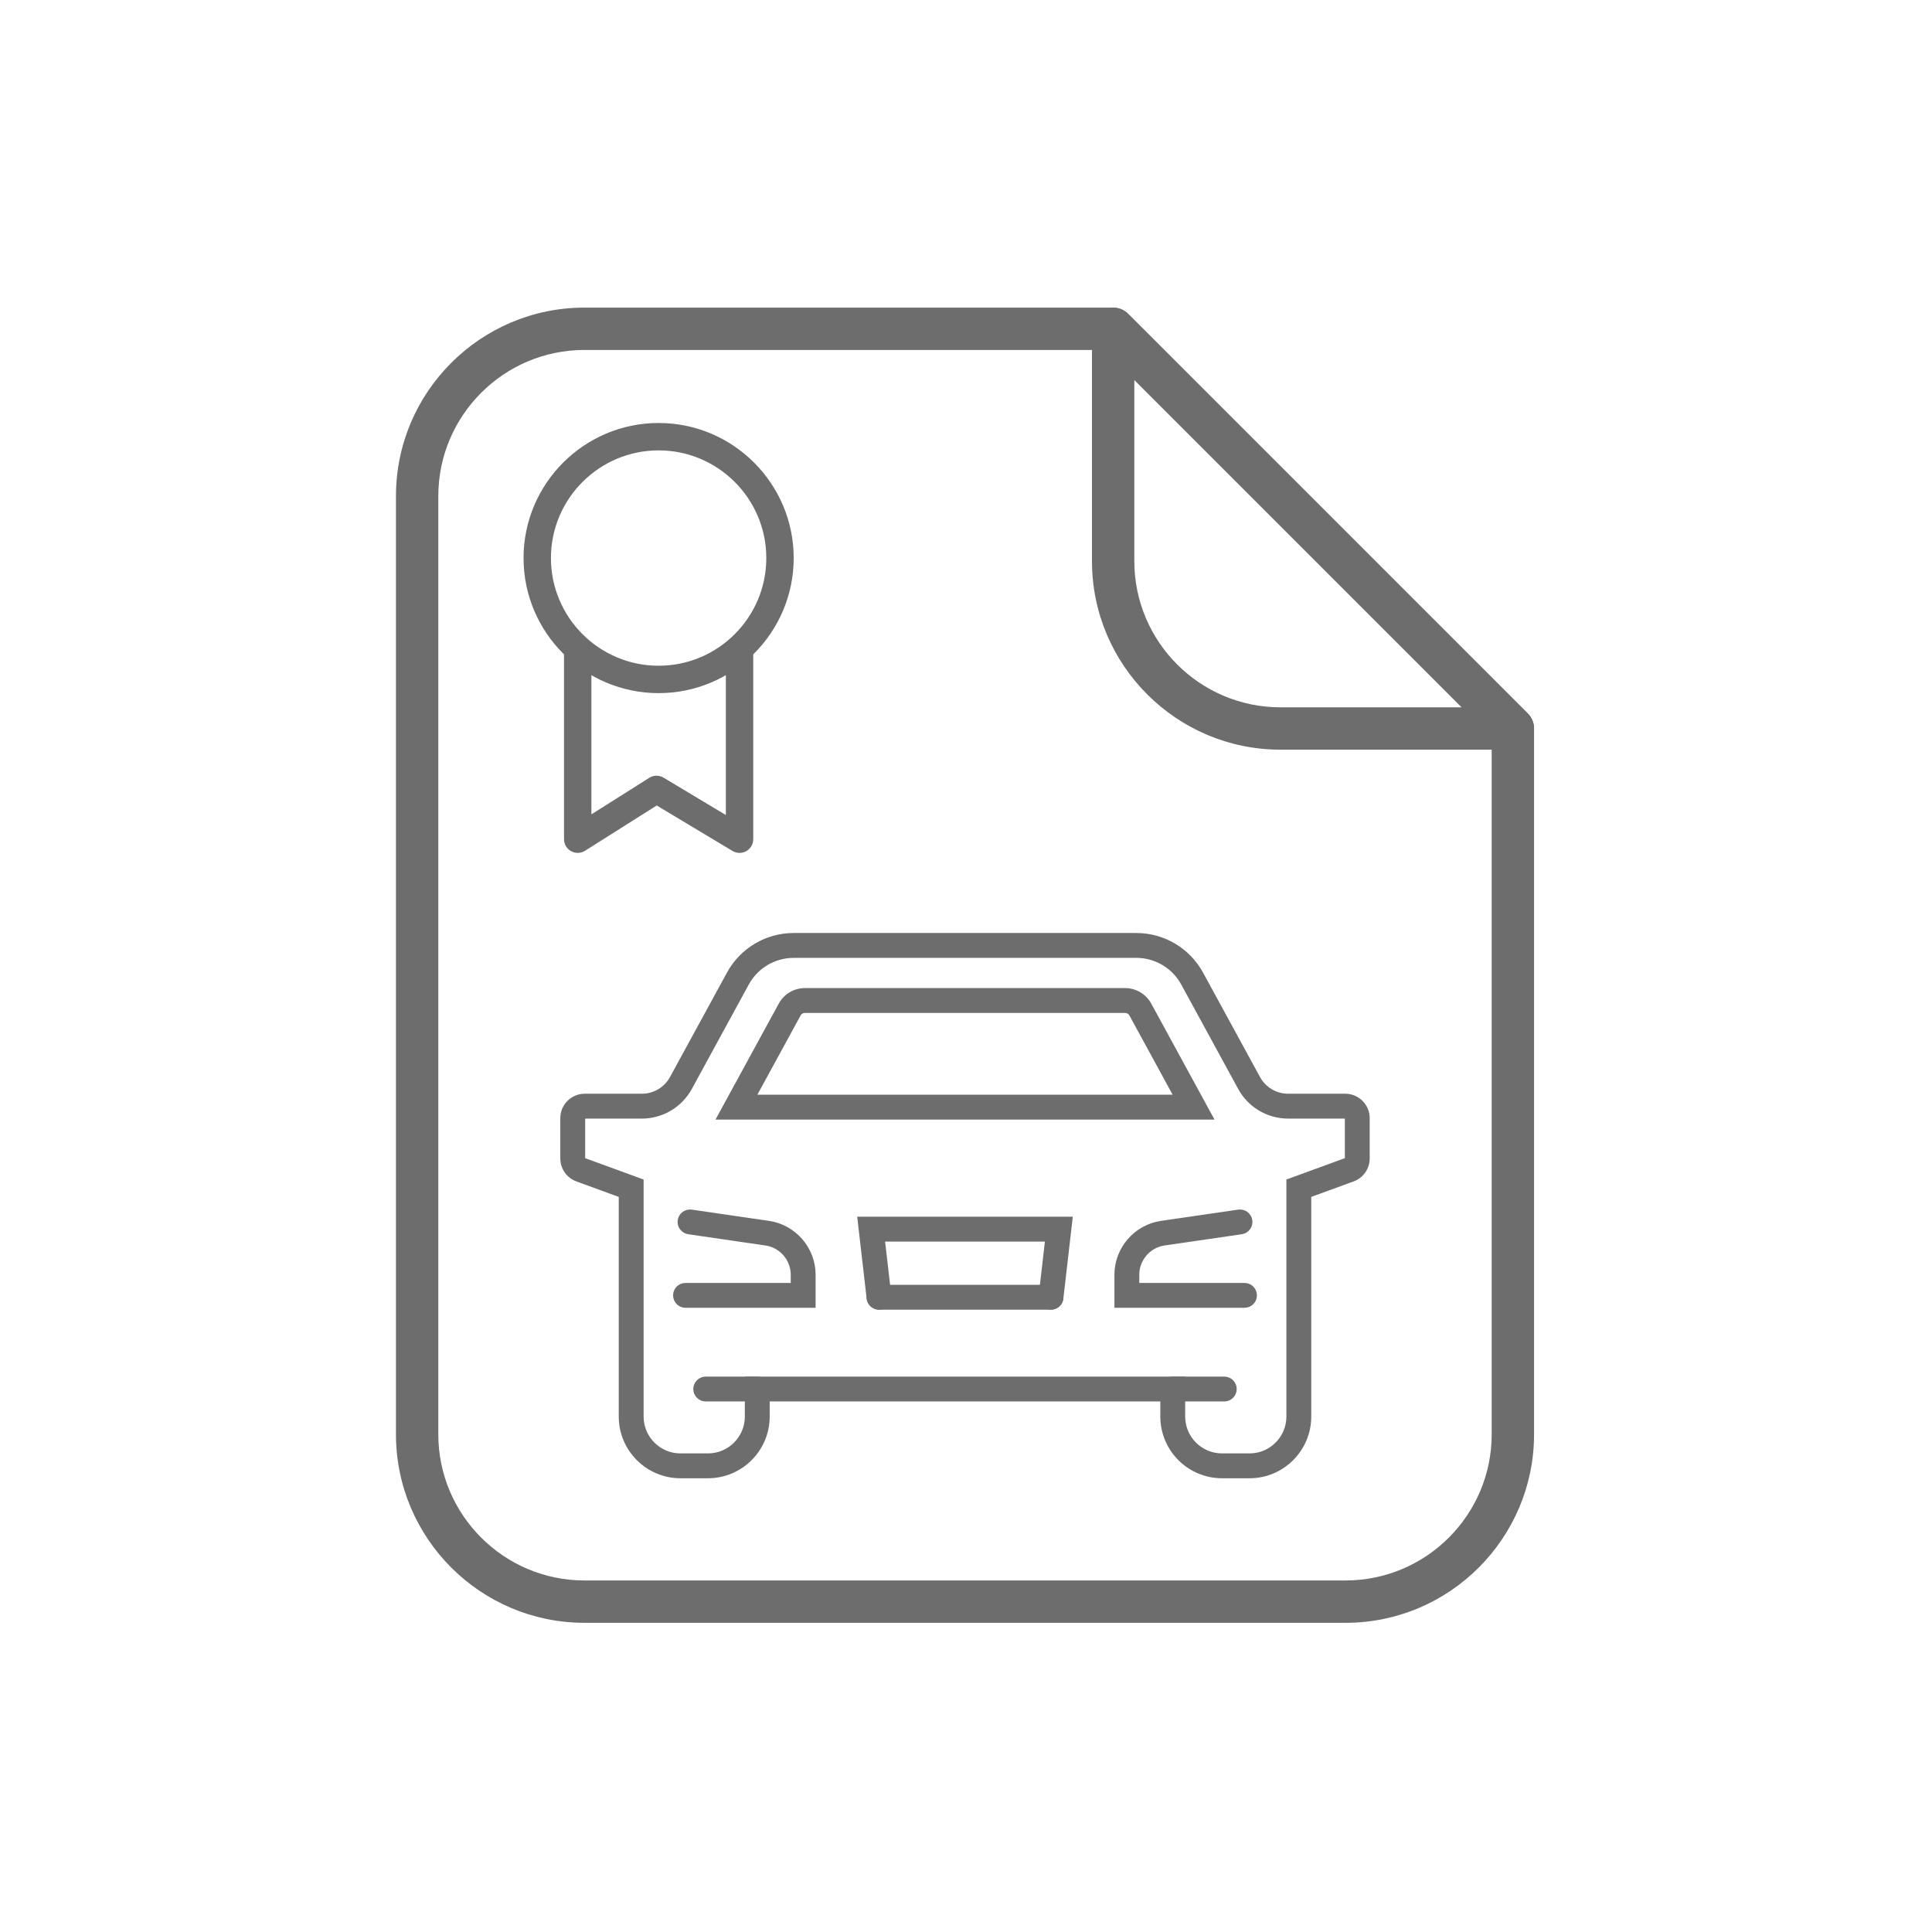 <?xml version="1.0" encoding="utf-8"?>
<!-- Generator: Adobe Illustrator 16.0.0, SVG Export Plug-In . SVG Version: 6.00 Build 0)  -->
<!DOCTYPE svg PUBLIC "-//W3C//DTD SVG 1.1//EN" "http://www.w3.org/Graphics/SVG/1.1/DTD/svg11.dtd">
<svg version="1.1" id="Layer_1" xmlns="http://www.w3.org/2000/svg" xmlns:xlink="http://www.w3.org/1999/xlink" x="0px" y="0px"
	 width="800px" height="800px" viewBox="0 0 800 800" enable-background="new 0 0 800 800" xml:space="preserve">
<g>
	<defs>
		<rect id="SVGID_1_" width="800" height="800"/>
	</defs>
	<clipPath id="SVGID_2_">
		<use xlink:href="#SVGID_1_"  overflow="visible"/>
	</clipPath>
	<path clip-path="url(#SVGID_2_)" fill="#6D6D6D" d="M557.17,671.972H242.011c-43.038,0-78.052-35.01-78.052-78.043V205.415
		c0-43.034,35.014-78.044,78.052-78.044h218.923c2.325,0,4.555,0.925,6.199,2.569l165.516,165.515
		c1.645,1.644,2.569,3.875,2.569,6.199v292.275C635.218,636.962,600.205,671.972,557.17,671.972 M242.011,144.907
		c-33.368,0-60.515,27.146-60.515,60.507v388.514c0,33.361,27.147,60.506,60.515,60.506H557.17c33.365,0,60.51-27.145,60.51-60.506
		V305.286L457.301,144.907H242.011z"/>
	<path clip-path="url(#SVGID_2_)" fill="#6D6D6D" d="M626.448,310.423h-96.235c-43.036,0-78.048-35.014-78.048-78.052v-96.232
		c0-3.545,2.136-6.743,5.414-8.101c3.273-1.357,7.047-0.607,9.554,1.901l165.516,165.516c2.509,2.509,3.259,6.276,1.9,9.556
		C633.192,308.286,629.996,310.423,626.448,310.423 M469.702,157.307v75.064c0,33.37,27.146,60.515,60.511,60.515h75.066
		L469.702,157.307z"/>
	<path clip-path="url(#SVGID_2_)" fill="#6D6D6D" d="M272.723,287.01c-30.841,0-55.932-25.09-55.932-55.929
		c0-30.838,25.091-55.929,55.932-55.929c30.84,0,55.929,25.091,55.929,55.929C328.651,261.92,303.563,287.01,272.723,287.01
		 M272.723,186.493c-24.588,0-44.591,20.002-44.591,44.588c0,24.587,20.003,44.588,44.591,44.588
		c24.587,0,44.588-20.001,44.588-44.588C317.311,206.495,297.31,186.493,272.723,186.493"/>
	<path clip-path="url(#SVGID_2_)" fill="#6D6D6D" d="M239.215,353.167c-0.942,0-1.883-0.232-2.737-0.703
		c-1.81-1-2.933-2.902-2.933-4.967v-77.321c0-3.132,2.538-5.671,5.67-5.671c3.132,0,5.67,2.539,5.67,5.671v67.032l23.949-15.126
		c1.811-1.143,4.11-1.168,5.944-0.069l25.782,15.469v-67.306c0-3.132,2.539-5.671,5.67-5.671c3.132,0,5.671,2.539,5.671,5.671
		v77.321c0,2.043-1.1,3.928-2.877,4.933c-1.775,1.011-3.958,0.981-5.711-0.072l-31.375-18.824l-29.696,18.755
		C241.32,352.874,240.268,353.167,239.215,353.167"/>
	<path clip-path="url(#SVGID_2_)" fill="#6D6D6D" d="M336.717,540.529h-52.863c-2.289,0-4.147-1.855-4.147-4.146
		s1.858-4.147,4.147-4.147h44.569v-4.423c0-6.512-4.86-12.132-11.308-13.072l-31.994-4.661c-2.269-0.331-3.837-2.436-3.508-4.701
		c0.33-2.269,2.455-3.831,4.701-3.507l31.997,4.661c10.495,1.53,18.406,10.68,18.406,21.28V540.529z"/>
	<path clip-path="url(#SVGID_2_)" fill="none" stroke="#6D6D6D" stroke-width="2" stroke-miterlimit="10" d="M336.717,540.529
		h-52.863c-2.289,0-4.147-1.855-4.147-4.146s1.858-4.147,4.147-4.147h44.569v-4.423c0-6.512-4.86-12.132-11.308-13.072
		l-31.994-4.661c-2.269-0.331-3.837-2.436-3.508-4.701c0.33-2.269,2.455-3.831,4.701-3.507l31.997,4.661
		c10.495,1.53,18.406,10.68,18.406,21.28V540.529z"/>
	<path clip-path="url(#SVGID_2_)" fill="#6D6D6D" d="M517.414,611.117h-11.401c-13.535,0-24.549-11.012-24.549-24.548v-7.255
		H317.711v7.255c0,13.536-11.013,24.548-24.548,24.548h-11.402c-13.535,0-24.548-11.012-24.548-24.548v-91.656l-18.217-6.657
		c-3.58-1.305-5.985-4.745-5.985-8.557v-16.696c0-5.024,4.088-9.112,9.112-9.112h23.663c5.224,0,10.025-2.851,12.525-7.438
		l23.584-43.232c5.343-9.798,15.595-15.884,26.757-15.884h141.873c11.161,0,21.412,6.086,26.757,15.884l23.581,43.232
		c2.503,4.587,7.304,7.438,12.527,7.438h23.663c5.024,0,9.112,4.088,9.112,9.112v16.696c0,3.812-2.406,7.252-5.986,8.559
		l-18.216,6.655v91.656C541.963,600.105,530.949,611.117,517.414,611.117 M309.417,571.021h180.342v15.549
		c0,8.963,7.292,16.254,16.254,16.254h11.401c8.962,0,16.254-7.291,16.254-16.254v-97.455l23.665-8.647
		c0.322-0.118,0.538-0.426,0.538-0.768v-16.696c0-0.451-0.367-0.818-0.818-0.818H533.39c-8.262,0-15.854-4.507-19.809-11.76
		l-23.579-43.233c-3.891-7.13-11.354-11.561-19.478-11.561H328.652c-8.125,0-15.587,4.431-19.478,11.561l-23.581,43.233
		c-3.953,7.253-11.545,11.76-19.807,11.76h-23.663c-0.451,0-0.818,0.367-0.818,0.818v16.696c0,0.342,0.216,0.649,0.537,0.767
		l23.666,8.648v97.455c0,8.963,7.292,16.254,16.253,16.254h11.402c8.961,0,16.254-7.291,16.254-16.254V571.021z"/>
	<path clip-path="url(#SVGID_2_)" fill="none" stroke="#6D6D6D" stroke-width="2" stroke-miterlimit="10" d="M517.414,611.117
		h-11.401c-13.535,0-24.549-11.012-24.549-24.548v-7.255H317.711v7.255c0,13.536-11.013,24.548-24.548,24.548h-11.402
		c-13.535,0-24.548-11.012-24.548-24.548v-91.656l-18.217-6.657c-3.58-1.305-5.985-4.745-5.985-8.557v-16.696
		c0-5.024,4.088-9.112,9.112-9.112h23.663c5.224,0,10.025-2.851,12.525-7.438l23.584-43.232
		c5.343-9.798,15.595-15.884,26.757-15.884h141.873c11.161,0,21.412,6.086,26.757,15.884l23.581,43.232
		c2.503,4.587,7.304,7.438,12.527,7.438h23.663c5.024,0,9.112,4.088,9.112,9.112v16.696c0,3.812-2.406,7.252-5.986,8.559
		l-18.216,6.655v91.656C541.963,600.105,530.949,611.117,517.414,611.117z M309.417,571.021h180.342v15.549
		c0,8.963,7.292,16.254,16.254,16.254h11.401c8.962,0,16.254-7.291,16.254-16.254v-97.455l23.665-8.647
		c0.322-0.118,0.538-0.426,0.538-0.768v-16.696c0-0.451-0.367-0.818-0.818-0.818H533.39c-8.262,0-15.854-4.507-19.809-11.76
		l-23.579-43.233c-3.891-7.13-11.354-11.561-19.478-11.561H328.652c-8.125,0-15.587,4.431-19.478,11.561l-23.581,43.233
		c-3.953,7.253-11.545,11.76-19.807,11.76h-23.663c-0.451,0-0.818,0.367-0.818,0.818v16.696c0,0.342,0.216,0.649,0.537,0.767
		l23.666,8.648v97.455c0,8.963,7.292,16.254,16.253,16.254h11.402c8.961,0,16.254-7.291,16.254-16.254V571.021z"/>
	<path clip-path="url(#SVGID_2_)" fill="#6D6D6D" d="M501.212,462.585H297.963l25.377-46.526c1.99-3.65,5.811-5.917,9.969-5.917
		h132.557c4.158,0,7.979,2.267,9.969,5.917L501.212,462.585z M311.934,454.291h175.309l-18.687-34.261
		c-0.537-0.983-1.568-1.595-2.689-1.595H333.31c-1.121,0-2.152,0.611-2.69,1.595L311.934,454.291z"/>
	<path clip-path="url(#SVGID_2_)" fill="none" stroke="#6D6D6D" stroke-width="2" stroke-miterlimit="10" d="M501.212,462.585
		H297.963l25.377-46.526c1.99-3.65,5.811-5.917,9.969-5.917h132.557c4.158,0,7.979,2.267,9.969,5.917L501.212,462.585z
		 M311.934,454.291h175.309l-18.687-34.261c-0.537-0.983-1.568-1.595-2.689-1.595H333.31c-1.121,0-2.152,0.611-2.69,1.595
		L311.934,454.291z"/>
	<path clip-path="url(#SVGID_2_)" fill="#6D6D6D" d="M515.322,540.529h-52.863v-12.717c0-10.601,7.911-19.75,18.403-21.28l32-4.661
		c2.252-0.323,4.372,1.238,4.701,3.507c0.328,2.266-1.239,4.37-3.509,4.701l-31.997,4.661c-6.444,0.94-11.305,6.561-11.305,13.072
		v4.423h44.569c2.29,0,4.146,1.856,4.146,4.147S517.612,540.529,515.322,540.529"/>
	<path clip-path="url(#SVGID_2_)" fill="none" stroke="#6D6D6D" stroke-width="2" stroke-miterlimit="10" d="M515.322,540.529
		h-52.863v-12.717c0-10.601,7.911-19.75,18.403-21.28l32-4.661c2.252-0.323,4.372,1.238,4.701,3.507
		c0.328,2.266-1.239,4.37-3.509,4.701l-31.997,4.661c-6.444,0.94-11.305,6.561-11.305,13.072v4.423h44.569
		c2.29,0,4.146,1.856,4.146,4.147S517.612,540.529,515.322,540.529z"/>
	<path clip-path="url(#SVGID_2_)" fill="#6D6D6D" d="M435.195,541.306h-71.214c-2.29,0-4.147-1.856-4.147-4.147
		s1.857-4.146,4.147-4.146h71.214c2.289,0,4.146,1.855,4.146,4.146S437.484,541.306,435.195,541.306"/>
	<path clip-path="url(#SVGID_2_)" fill="none" stroke="#6D6D6D" stroke-width="2" stroke-miterlimit="10" d="M435.195,541.306
		h-71.214c-2.29,0-4.147-1.856-4.147-4.147s1.857-4.146,4.147-4.146h71.214c2.289,0,4.146,1.855,4.146,4.146
		S437.484,541.306,435.195,541.306z"/>
	<path clip-path="url(#SVGID_2_)" fill="#6D6D6D" d="M435.2,541.306c-0.159,0-0.318-0.008-0.48-0.027
		c-2.276-0.263-3.907-2.32-3.646-4.595l2.723-23.572h-68.417l2.721,23.572c0.262,2.274-1.369,4.332-3.645,4.595
		c-2.278,0.263-4.333-1.369-4.595-3.645l-3.785-32.817h87.025l-3.785,32.817C439.072,539.748,437.276,541.306,435.2,541.306"/>
	<path clip-path="url(#SVGID_2_)" fill="none" stroke="#6D6D6D" stroke-width="2" stroke-miterlimit="10" d="M435.2,541.306
		c-0.159,0-0.318-0.008-0.48-0.027c-2.276-0.263-3.907-2.32-3.646-4.595l2.723-23.572h-68.417l2.721,23.572
		c0.262,2.274-1.369,4.332-3.645,4.595c-2.278,0.263-4.333-1.369-4.595-3.645l-3.785-32.817h87.025l-3.785,32.817
		C439.072,539.748,437.276,541.306,435.2,541.306z"/>
	<path clip-path="url(#SVGID_2_)" fill="#6D6D6D" d="M313.564,579.314h-21.34c-2.29,0-4.148-1.855-4.148-4.146
		s1.858-4.147,4.148-4.147h21.34c2.29,0,4.147,1.856,4.147,4.147S315.854,579.314,313.564,579.314"/>
	<path clip-path="url(#SVGID_2_)" fill="none" stroke="#6D6D6D" stroke-width="2" stroke-miterlimit="10" d="M313.564,579.314
		h-21.34c-2.29,0-4.148-1.855-4.148-4.146s1.858-4.147,4.148-4.147h21.34c2.29,0,4.147,1.856,4.147,4.147
		S315.854,579.314,313.564,579.314z"/>
	<path clip-path="url(#SVGID_2_)" fill="#6D6D6D" d="M506.952,579.314h-21.34c-2.29,0-4.148-1.855-4.148-4.146
		s1.858-4.147,4.148-4.147h21.34c2.29,0,4.146,1.856,4.146,4.147S509.242,579.314,506.952,579.314"/>
	<path clip-path="url(#SVGID_2_)" fill="none" stroke="#6D6D6D" stroke-width="2" stroke-miterlimit="10" d="M506.952,579.314
		h-21.34c-2.29,0-4.148-1.855-4.148-4.146s1.858-4.147,4.148-4.147h21.34c2.29,0,4.146,1.856,4.146,4.147
		S509.242,579.314,506.952,579.314z"/>
</g>
</svg>
